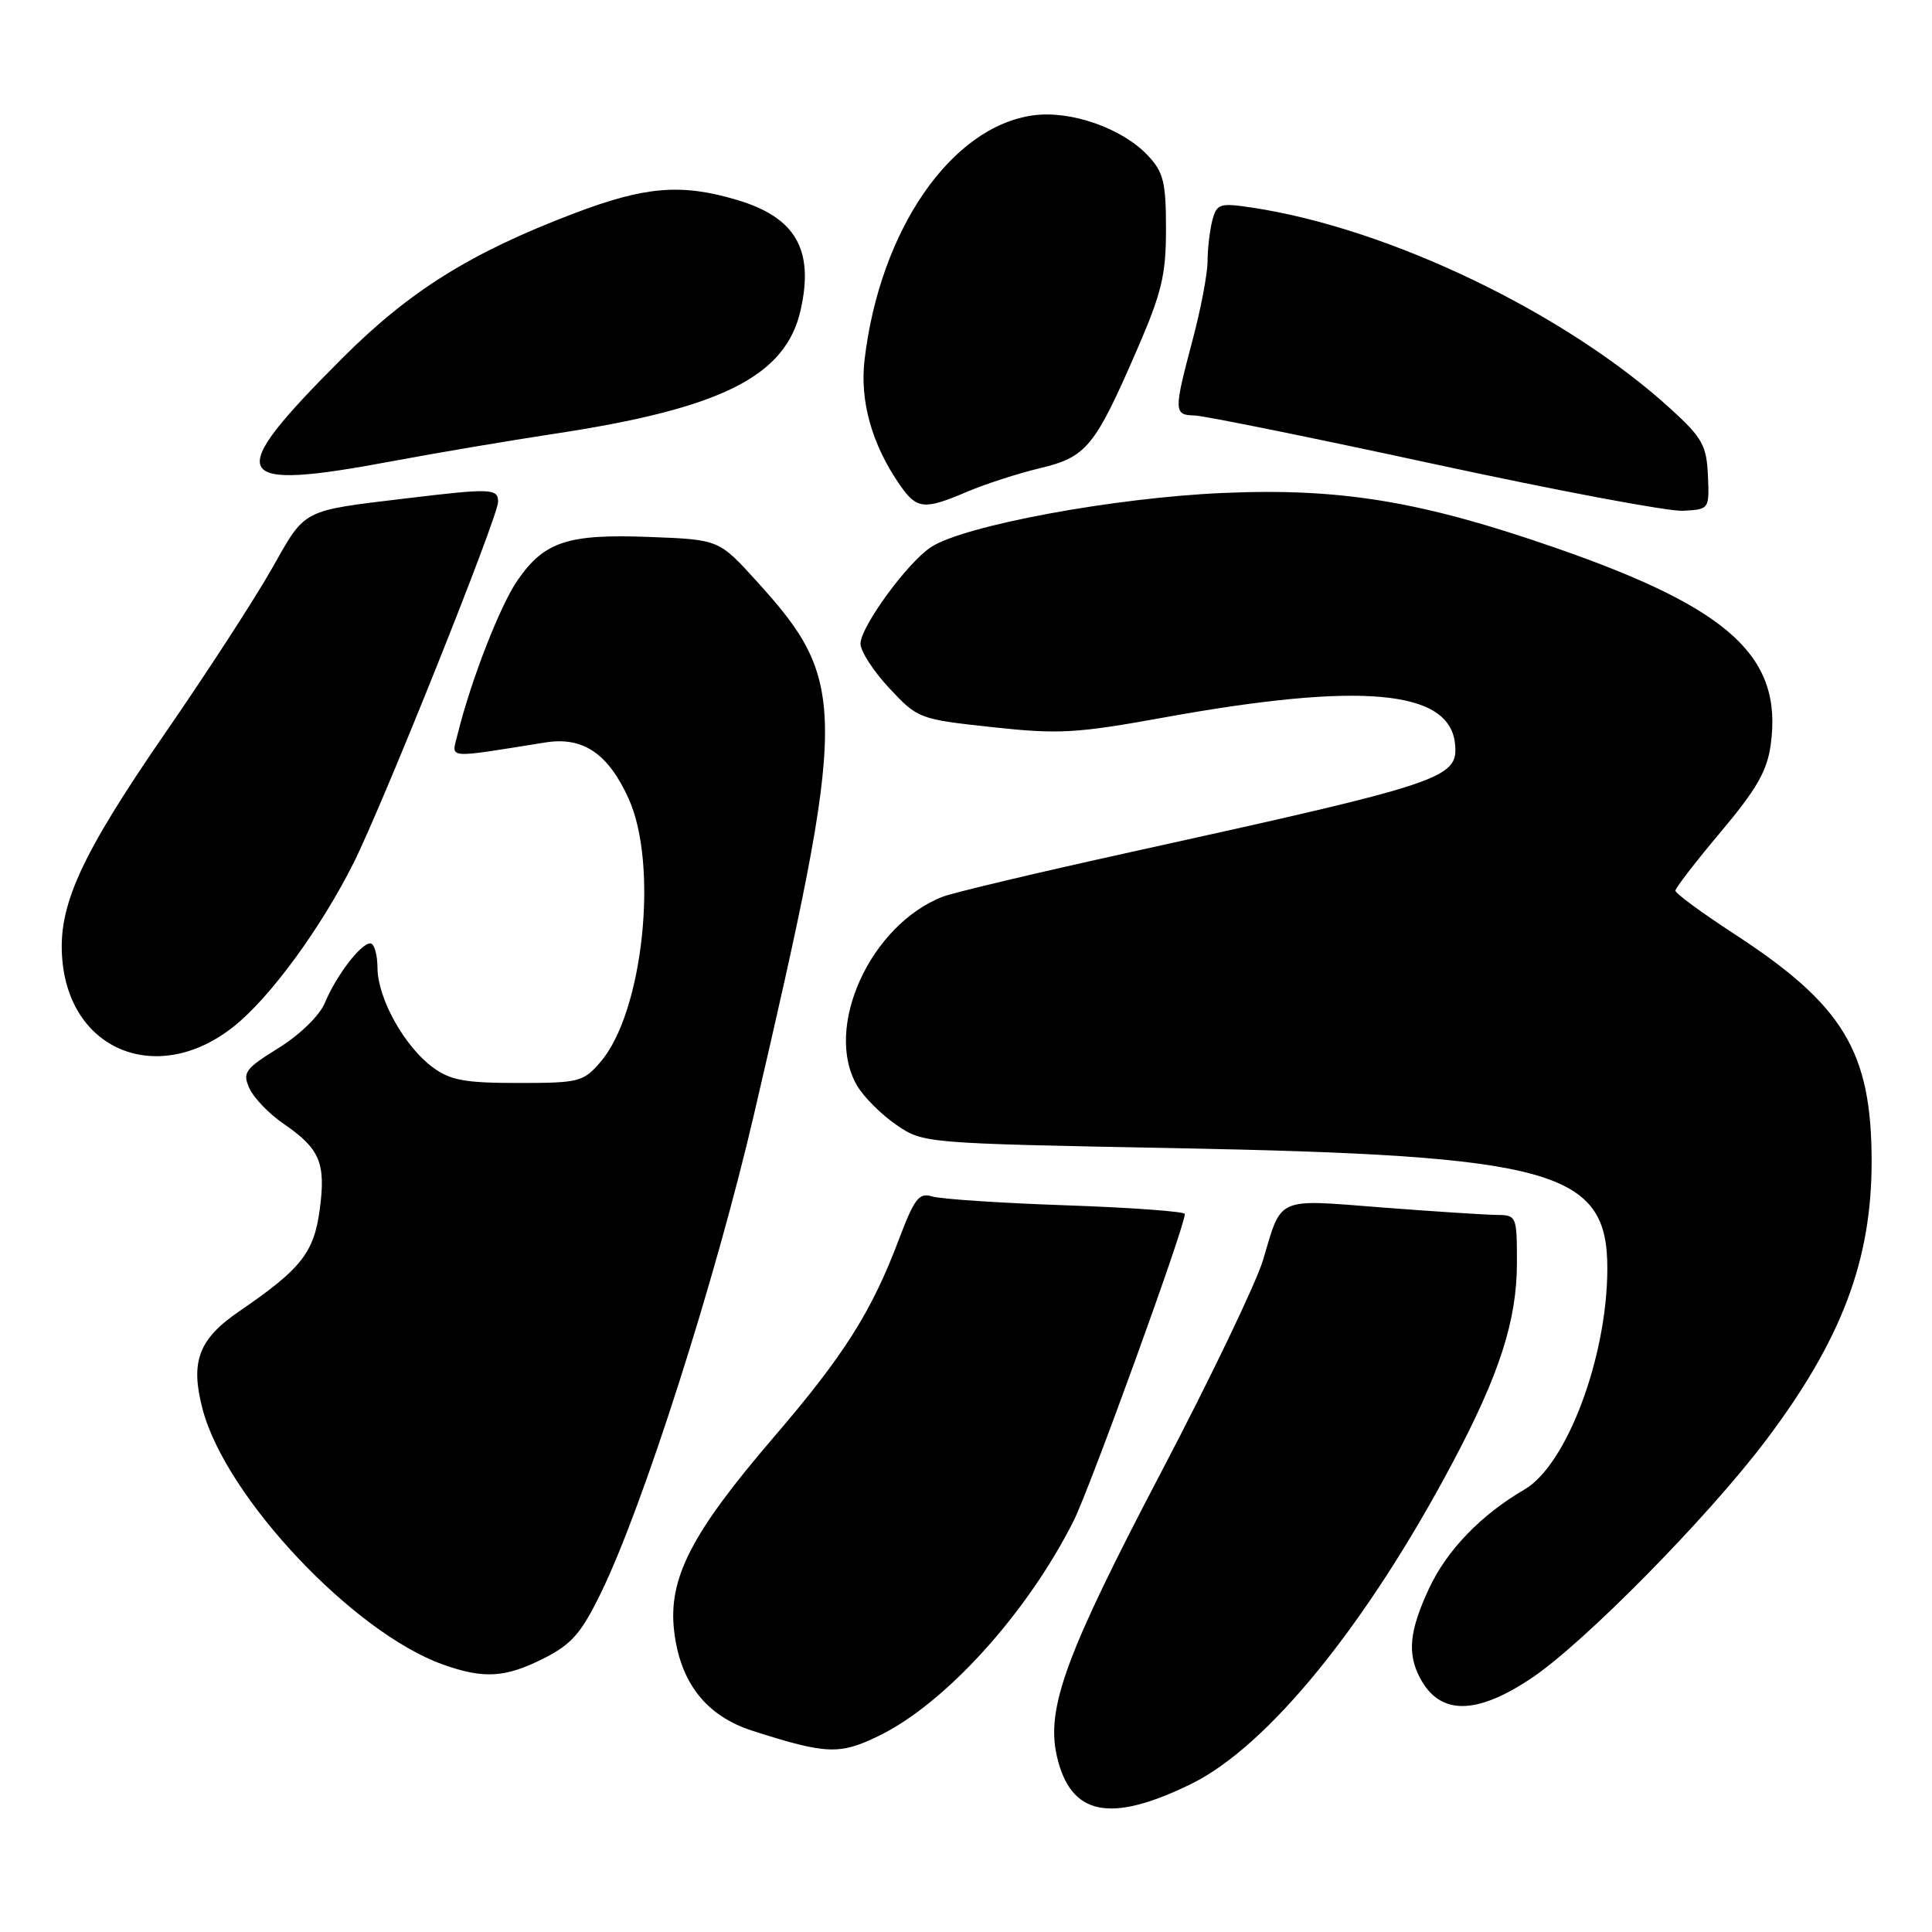 <?xml version="1.0" encoding="UTF-8" standalone="no"?>
<!DOCTYPE svg PUBLIC "-//W3C//DTD SVG 1.1//EN" "http://www.w3.org/Graphics/SVG/1.1/DTD/svg11.dtd" >
<svg xmlns="http://www.w3.org/2000/svg" xmlns:xlink="http://www.w3.org/1999/xlink" version="1.1" viewBox="0 0 256 256">
 <g >
 <path fill="currentColor"
d=" M 157.82 236.39 C 167.95 231.43 181.01 215.40 192.43 193.90 C 198.68 182.14 201.00 174.96 201.00 167.34 C 201.00 161.10 200.96 161.00 198.25 160.98 C 196.74 160.96 189.90 160.52 183.05 159.99 C 168.99 158.89 169.87 158.50 167.36 166.96 C 166.46 169.97 160.42 182.57 153.92 194.96 C 141.26 219.10 138.60 226.31 140.03 232.65 C 141.82 240.57 147.04 241.66 157.82 236.39 Z  M 116.43 230.02 C 125.26 225.74 136.13 213.73 142.27 201.50 C 144.44 197.17 157.00 162.53 157.00 160.86 C 157.00 160.53 149.91 160.01 141.25 159.71 C 132.59 159.41 124.60 158.88 123.50 158.53 C 121.79 158.00 121.16 158.80 119.12 164.20 C 115.49 173.83 111.84 179.59 102.48 190.49 C 91.57 203.21 88.51 209.18 89.33 216.15 C 90.14 223.01 93.60 227.39 99.74 229.35 C 109.49 232.47 111.26 232.54 116.43 230.02 Z  M 203.01 222.31 C 209.96 217.63 226.35 200.99 234.01 190.83 C 244.02 177.54 248.00 167.04 248.00 153.91 C 248.00 139.34 244.28 133.18 229.78 123.74 C 225.50 120.95 222.00 118.38 222.00 118.02 C 222.00 117.66 224.71 114.16 228.01 110.23 C 232.75 104.60 234.16 102.15 234.63 98.67 C 236.23 87.04 229.25 80.64 206.29 72.65 C 188.39 66.42 177.69 64.64 162.07 65.32 C 147.63 65.94 127.74 69.63 123.37 72.49 C 120.23 74.55 114.06 83.00 114.02 85.29 C 114.01 86.27 115.72 88.92 117.83 91.18 C 121.61 95.23 121.78 95.30 131.48 96.35 C 140.32 97.31 142.62 97.18 154.40 95.04 C 180.40 90.34 192.10 91.41 192.80 98.57 C 193.25 103.14 191.44 103.74 150.00 112.87 C 137.62 115.59 126.35 118.27 124.94 118.81 C 115.28 122.56 109.08 136.26 113.59 143.89 C 114.47 145.38 116.80 147.70 118.77 149.05 C 122.34 151.49 122.43 151.50 155.43 152.13 C 205.93 153.10 213.04 155.08 212.98 168.20 C 212.94 179.89 207.59 194.11 202.01 197.36 C 196.23 200.73 191.72 205.41 189.35 210.49 C 186.75 216.08 186.45 219.08 188.15 222.32 C 190.78 227.31 195.59 227.30 203.01 222.31 Z  M 72.04 219.75 C 75.76 217.87 77.02 216.42 79.66 211.00 C 85.21 199.61 94.80 169.59 99.90 147.70 C 112.39 94.00 112.41 90.39 100.25 77.00 C 95.26 71.50 95.26 71.50 86.08 71.15 C 75.24 70.73 72.14 71.75 68.59 76.87 C 66.25 80.25 62.38 90.20 60.61 97.39 C 59.82 100.59 58.92 100.51 72.26 98.38 C 77.25 97.58 80.58 99.83 83.30 105.83 C 87.29 114.65 85.21 134.16 79.57 140.71 C 77.30 143.36 76.73 143.50 68.66 143.50 C 61.58 143.50 59.67 143.15 57.32 141.41 C 53.56 138.62 50.04 132.27 50.02 128.25 C 50.01 126.46 49.58 125.00 49.07 125.00 C 47.81 125.00 44.55 129.27 43.06 132.86 C 42.35 134.57 39.77 137.08 36.92 138.86 C 32.44 141.64 32.10 142.12 33.06 144.23 C 33.64 145.50 35.68 147.62 37.61 148.93 C 42.39 152.21 43.19 154.10 42.37 160.24 C 41.61 165.98 39.91 168.14 31.76 173.71 C 26.28 177.45 25.17 180.43 26.87 186.82 C 29.99 198.46 46.84 216.33 58.70 220.56 C 64.11 222.49 66.96 222.31 72.04 219.75 Z  M 30.93 136.05 C 35.75 132.24 42.49 123.04 46.85 114.35 C 50.77 106.51 66.00 68.47 66.00 66.49 C 66.00 64.72 65.05 64.69 53.97 66.02 C 39.84 67.72 40.55 67.35 36.04 75.32 C 33.81 79.27 27.48 89.03 21.98 97.00 C 10.58 113.54 7.59 120.14 8.27 127.32 C 9.40 139.39 21.05 143.88 30.93 136.05 Z  M 226.31 63.00 C 226.13 59.03 225.56 58.00 221.43 54.23 C 207.50 41.50 184.07 30.23 165.85 27.50 C 161.63 26.87 161.23 27.00 160.65 29.16 C 160.31 30.45 160.02 32.88 160.01 34.57 C 160.01 36.25 159.11 40.98 158.02 45.07 C 155.52 54.49 155.53 54.99 158.25 55.05 C 159.49 55.07 173.78 57.97 190.00 61.48 C 206.22 64.99 221.07 67.79 223.00 67.68 C 226.49 67.50 226.50 67.48 226.31 63.00 Z  M 128.17 65.15 C 130.55 64.14 134.86 62.74 137.75 62.05 C 143.96 60.57 145.05 59.25 150.59 46.50 C 153.94 38.80 154.50 36.47 154.50 30.33 C 154.50 24.14 154.17 22.81 152.10 20.61 C 148.71 17.00 141.92 14.61 136.94 15.28 C 126.06 16.74 116.59 30.44 114.56 47.67 C 113.91 53.16 115.53 58.90 119.23 64.25 C 121.48 67.50 122.44 67.60 128.17 65.15 Z  M 52.20 61.07 C 57.86 60.01 67.45 58.39 73.50 57.47 C 95.64 54.12 104.12 49.85 106.09 41.08 C 107.89 33.07 105.42 28.80 97.65 26.49 C 90.26 24.29 85.48 24.69 76.00 28.30 C 62.33 33.51 54.29 38.54 45.41 47.41 C 29.39 63.43 30.26 65.18 52.20 61.07 Z "/>
</g>
</svg>